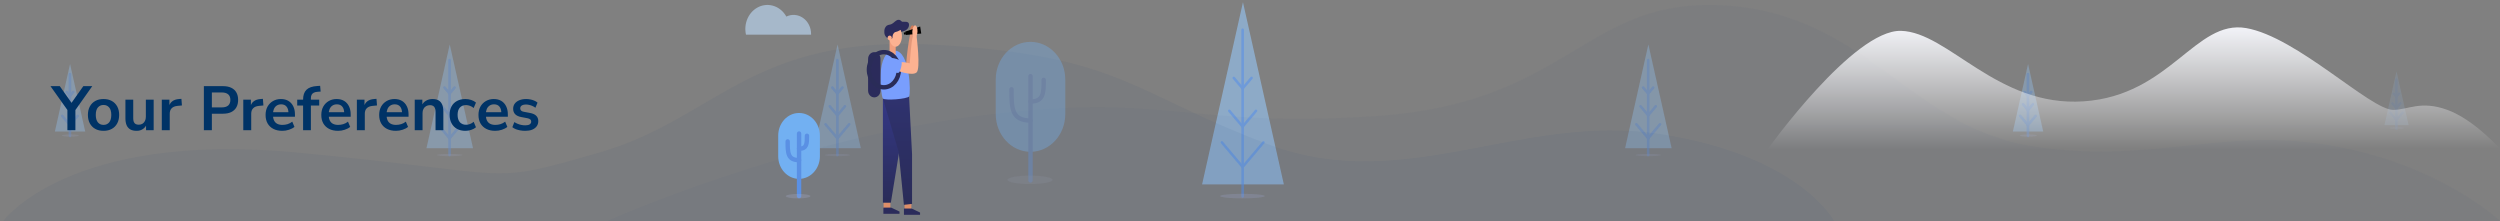 <svg width="960" height="85" viewBox="0 0 960 85" fill="none" xmlns="http://www.w3.org/2000/svg">
<rect x="0" y="0" width="960" height="85" fill="#808080" stroke="none"/>
<g opacity="0.586">
<path opacity="0.6" d="M26.901 24.546L21.077 50.497H32.724L26.901 24.546Z" fill="#97C6F6"/>
<g opacity="0.6">
<path d="M26.857 52.208V28.468" stroke="#5A90E4" stroke-linecap="round" stroke-linejoin="round"/>
<path d="M26.857 36.825L28.122 35.331" stroke="#5A90E4" stroke-linecap="round" stroke-linejoin="round"/>
<path d="M26.856 42.26L28.758 40.017" stroke="#5A90E4" stroke-linecap="round" stroke-linejoin="round"/>
<path d="M26.856 48.005L29.813 44.516" stroke="#5A90E4" stroke-linecap="round" stroke-linejoin="round"/>
<path d="M26.856 36.825L25.59 35.331" stroke="#5A90E4" stroke-linecap="round" stroke-linejoin="round"/>
<path d="M26.856 42.26L24.955 40.017" stroke="#5A90E4" stroke-linecap="round" stroke-linejoin="round"/>
<path d="M26.856 48.005L23.898 44.516" stroke="#5A90E4" stroke-linecap="round" stroke-linejoin="round"/>
</g>
<g style="mix-blend-mode:darken" opacity="0.294">
<path d="M27.015 52.487C28.817 52.487 30.278 52.289 30.278 52.045C30.278 51.8 28.817 51.602 27.015 51.602C25.213 51.602 23.752 51.8 23.752 52.045C23.752 52.289 25.213 52.487 27.015 52.487Z" fill="#A3AAC9"/>
</g>
</g>
<g opacity="0.586">
<path opacity="0.6" d="M172.699 17.055L163.754 56.918H181.646L172.699 17.055Z" fill="#97C6F6"/>
<g opacity="0.6">
<path d="M172.631 59.548V23.079" stroke="#5A90E4" stroke-linecap="round" stroke-linejoin="round"/>
<path d="M172.631 35.916L174.576 33.623" stroke="#5A90E4" stroke-linecap="round" stroke-linejoin="round"/>
<path d="M172.631 44.267L175.553 40.821" stroke="#5A90E4" stroke-linecap="round" stroke-linejoin="round"/>
<path d="M172.631 53.093L177.175 47.732" stroke="#5A90E4" stroke-linecap="round" stroke-linejoin="round"/>
<path d="M172.632 35.916L170.687 33.623" stroke="#5A90E4" stroke-linecap="round" stroke-linejoin="round"/>
<path d="M172.631 44.267L169.711 40.821" stroke="#5A90E4" stroke-linecap="round" stroke-linejoin="round"/>
<path d="M172.631 53.093L168.088 47.732" stroke="#5A90E4" stroke-linecap="round" stroke-linejoin="round"/>
</g>
<g style="mix-blend-mode:darken" opacity="0.294">
<path d="M172.675 59.978C175.378 59.978 177.569 59.78 177.569 59.535C177.569 59.291 175.378 59.093 172.675 59.093C169.972 59.093 167.78 59.291 167.78 59.535C167.78 59.78 169.972 59.978 172.675 59.978Z" fill="#A3AAC9"/>
</g>
</g>
<g opacity="0.586">
<path opacity="0.6" d="M321.622 17.055L312.676 56.918H330.569L321.622 17.055Z" fill="#97C6F6"/>
<g opacity="0.6">
<path d="M321.553 59.548V23.079" stroke="#5A90E4" stroke-linecap="round" stroke-linejoin="round"/>
<path d="M321.553 35.916L323.498 33.623" stroke="#5A90E4" stroke-linecap="round" stroke-linejoin="round"/>
<path d="M321.553 44.267L324.475 40.821" stroke="#5A90E4" stroke-linecap="round" stroke-linejoin="round"/>
<path d="M321.553 53.093L326.097 47.732" stroke="#5A90E4" stroke-linecap="round" stroke-linejoin="round"/>
<path d="M321.554 35.916L319.609 33.623" stroke="#5A90E4" stroke-linecap="round" stroke-linejoin="round"/>
<path d="M321.553 44.267L318.633 40.821" stroke="#5A90E4" stroke-linecap="round" stroke-linejoin="round"/>
<path d="M321.553 53.093L317.01 47.732" stroke="#5A90E4" stroke-linecap="round" stroke-linejoin="round"/>
</g>
<g style="mix-blend-mode:darken" opacity="0.294">
<path d="M321.597 59.978C324.3 59.978 326.491 59.78 326.491 59.535C326.491 59.291 324.3 59.093 321.597 59.093C318.894 59.093 316.702 59.291 316.702 59.535C316.702 59.78 318.894 59.978 321.597 59.978Z" fill="#A3AAC9"/>
</g>
</g>
<path opacity="0.6" d="M477.297 0.852L461.599 70.813H492.998L477.297 0.852Z" fill="#97C6F6"/>
<g opacity="0.6">
<path d="M477.177 75.426V11.424" stroke="#5A90E4" stroke-linecap="round" stroke-linejoin="round"/>
<path d="M477.177 33.953L480.589 29.927" stroke="#5A90E4" stroke-linecap="round" stroke-linejoin="round"/>
<path d="M477.176 48.609L482.303 42.56" stroke="#5A90E4" stroke-linecap="round" stroke-linejoin="round"/>
<path d="M477.177 64.098L485.151 54.689" stroke="#5A90E4" stroke-linecap="round" stroke-linejoin="round"/>
<path d="M477.176 33.953L473.765 29.927" stroke="#5A90E4" stroke-linecap="round" stroke-linejoin="round"/>
<path d="M477.177 48.609L472.051 42.56" stroke="#5A90E4" stroke-linecap="round" stroke-linejoin="round"/>
<path d="M477.176 64.098L469.203 54.689" stroke="#5A90E4" stroke-linecap="round" stroke-linejoin="round"/>
</g>
<g style="mix-blend-mode:darken" opacity="0.294">
<path d="M477.092 76.181C481.822 76.181 485.656 75.785 485.656 75.296C485.656 74.807 481.822 74.41 477.092 74.41C472.363 74.41 468.528 74.807 468.528 75.296C468.528 75.785 472.363 76.181 477.092 76.181Z" fill="#A3AAC9"/>
</g>
<g opacity="0.586">
<path opacity="0.6" d="M632.973 17.055L624.028 56.918H641.92L632.973 17.055Z" fill="#97C6F6"/>
<g opacity="0.6">
<path d="M632.905 59.548V23.079" stroke="#5A90E4" stroke-linecap="round" stroke-linejoin="round"/>
<path d="M632.905 35.916L634.85 33.623" stroke="#5A90E4" stroke-linecap="round" stroke-linejoin="round"/>
<path d="M632.905 44.267L635.826 40.821" stroke="#5A90E4" stroke-linecap="round" stroke-linejoin="round"/>
<path d="M632.905 53.093L637.448 47.732" stroke="#5A90E4" stroke-linecap="round" stroke-linejoin="round"/>
<path d="M632.905 35.916L630.961 33.623" stroke="#5A90E4" stroke-linecap="round" stroke-linejoin="round"/>
<path d="M632.905 44.267L629.984 40.821" stroke="#5A90E4" stroke-linecap="round" stroke-linejoin="round"/>
<path d="M632.905 53.093L628.361 47.732" stroke="#5A90E4" stroke-linecap="round" stroke-linejoin="round"/>
</g>
<g style="mix-blend-mode:darken" opacity="0.294">
<path d="M632.948 59.978C635.651 59.978 637.842 59.78 637.842 59.535C637.842 59.291 635.651 59.093 632.948 59.093C630.245 59.093 628.054 59.291 628.054 59.535C628.054 59.78 630.245 59.978 632.948 59.978Z" fill="#A3AAC9"/>
</g>
</g>
<g opacity="0.586">
<path opacity="0.6" d="M778.773 24.546L772.95 50.497H784.597L778.773 24.546Z" fill="#97C6F6"/>
<g opacity="0.6">
<path d="M778.729 52.208V28.468" stroke="#5A90E4" stroke-linecap="round" stroke-linejoin="round"/>
<path d="M778.729 36.825L779.995 35.331" stroke="#5A90E4" stroke-linecap="round" stroke-linejoin="round"/>
<path d="M778.728 42.26L780.631 40.017" stroke="#5A90E4" stroke-linecap="round" stroke-linejoin="round"/>
<path d="M778.728 48.005L781.686 44.516" stroke="#5A90E4" stroke-linecap="round" stroke-linejoin="round"/>
<path d="M778.729 36.825L777.463 35.331" stroke="#5A90E4" stroke-linecap="round" stroke-linejoin="round"/>
<path d="M778.729 42.26L776.827 40.017" stroke="#5A90E4" stroke-linecap="round" stroke-linejoin="round"/>
<path d="M778.728 48.005L775.771 44.516" stroke="#5A90E4" stroke-linecap="round" stroke-linejoin="round"/>
</g>
<g style="mix-blend-mode:darken" opacity="0.294">
<path d="M778.888 52.487C780.69 52.487 782.151 52.289 782.151 52.045C782.151 51.8 780.69 51.602 778.888 51.602C777.086 51.602 775.625 51.8 775.625 52.045C775.625 52.289 777.086 52.487 778.888 52.487Z" fill="#A3AAC9"/>
</g>
</g>
<g opacity="0.241">
<path opacity="0.6" d="M920.26 27.401L915.627 48.049H924.894L920.26 27.401Z" fill="#97C6F6"/>
<g opacity="0.6">
<path d="M920.225 49.41V30.521" stroke="#5A90E4" stroke-linecap="round" stroke-linejoin="round"/>
<path d="M920.225 37.17L921.232 35.982" stroke="#5A90E4" stroke-linecap="round" stroke-linejoin="round"/>
<path d="M920.224 41.496L921.738 39.711" stroke="#5A90E4" stroke-linecap="round" stroke-linejoin="round"/>
<path d="M920.224 46.067L922.578 43.29" stroke="#5A90E4" stroke-linecap="round" stroke-linejoin="round"/>
<path d="M920.225 37.17L919.218 35.982" stroke="#5A90E4" stroke-linecap="round" stroke-linejoin="round"/>
<path d="M920.225 41.496L918.712 39.711" stroke="#5A90E4" stroke-linecap="round" stroke-linejoin="round"/>
<path d="M920.225 46.067L917.871 43.29" stroke="#5A90E4" stroke-linecap="round" stroke-linejoin="round"/>
</g>
<g style="mix-blend-mode:darken" opacity="0.294">
<path d="M920.408 49.632C921.985 49.632 923.263 49.434 923.263 49.19C923.263 48.945 921.985 48.747 920.408 48.747C918.831 48.747 917.553 48.945 917.553 49.19C917.553 49.434 918.831 49.632 920.408 49.632Z" fill="#A3AAC9"/>
</g>
</g>
<path opacity="0.05" d="M704.326 84.852H1.266C1.266 84.852 26.284 50.332 113.603 58.548C200.923 66.764 185.468 71.459 230.289 58.548C275.111 45.638 288.394 13.076 359.566 17.216C430.737 21.357 434.617 35.765 487.019 55.416C539.422 75.067 583.731 43.264 637.392 51.447C691.053 59.63 704.326 84.852 704.326 84.852Z" fill="#003366"/>
<path opacity="0.03" d="M960 84.853H233.165C233.165 84.853 301.389 54.255 375.128 44.555C448.867 34.854 454.051 49.524 528.57 44.555C603.088 39.585 608.424 -1.134 662.213 2.088C716.002 5.31 733.054 47.904 778.945 55.841C824.836 63.777 852.857 48.383 895.162 55.841C937.467 63.299 960 84.853 960 84.853Z" fill="#003366"/>
<path d="M678.906 57.149C678.906 57.149 711.688 11.366 729.962 11.844C748.236 12.322 766.882 41.2 800.156 38.916C833.431 36.633 843.027 7.383 862.543 10.788C882.059 14.194 910.282 42.198 918.987 42.198C924.658 42.198 929.548 38.46 939.801 42.198C950.054 45.935 959.999 57.149 959.999 57.149H678.906Z" fill="url(#paint0_linear_3346_13876)"/>
<path d="M25.88 50V41.288L26.528 43.136L19.376 33.08H22.952L27.8 39.968H27.128L32 33.08H35.432L28.328 43.136L28.952 41.288V50H25.88ZM39.756 50.24C38.54 50.24 37.484 49.992 36.588 49.496C35.692 49 34.996 48.296 34.5 47.384C34.004 46.456 33.756 45.368 33.756 44.12C33.756 42.872 34.004 41.792 34.5 40.88C34.996 39.968 35.692 39.264 36.588 38.768C37.484 38.272 38.54 38.024 39.756 38.024C40.972 38.024 42.028 38.272 42.924 38.768C43.82 39.264 44.516 39.968 45.012 40.88C45.508 41.792 45.756 42.872 45.756 44.12C45.756 45.368 45.508 46.456 45.012 47.384C44.516 48.296 43.82 49 42.924 49.496C42.028 49.992 40.972 50.24 39.756 50.24ZM39.756 47.96C40.652 47.96 41.372 47.64 41.916 47C42.46 46.344 42.732 45.384 42.732 44.12C42.732 42.84 42.46 41.888 41.916 41.264C41.372 40.624 40.652 40.304 39.756 40.304C38.86 40.304 38.14 40.624 37.596 41.264C37.052 41.888 36.78 42.84 36.78 44.12C36.78 45.384 37.052 46.344 37.596 47C38.14 47.64 38.86 47.96 39.756 47.96ZM52.48 50.24C51.504 50.24 50.696 50.064 50.056 49.712C49.416 49.344 48.936 48.8 48.616 48.08C48.312 47.36 48.16 46.464 48.16 45.392V38.264H51.16V45.44C51.16 45.984 51.232 46.44 51.376 46.808C51.536 47.176 51.768 47.448 52.072 47.624C52.392 47.8 52.792 47.888 53.272 47.888C53.816 47.888 54.288 47.768 54.688 47.528C55.104 47.272 55.424 46.92 55.648 46.472C55.888 46.008 56.008 45.472 56.008 44.864V38.264H59.008V50H56.08V47.552H56.416C56.08 48.416 55.568 49.08 54.88 49.544C54.208 50.008 53.408 50.24 52.48 50.24ZM62.13 50V38.264H65.058V41.096H64.818C65.042 40.136 65.482 39.408 66.138 38.912C66.794 38.4 67.666 38.104 68.754 38.024L69.666 37.952L69.858 40.496L68.13 40.664C67.154 40.76 66.418 41.064 65.922 41.576C65.426 42.072 65.178 42.776 65.178 43.688V50H62.13ZM78.285 50V33.08H85.629C86.877 33.08 87.933 33.288 88.797 33.704C89.662 34.12 90.317 34.72 90.766 35.504C91.213 36.288 91.438 37.24 91.438 38.36C91.438 39.464 91.213 40.416 90.766 41.216C90.317 42 89.662 42.608 88.797 43.04C87.933 43.456 86.877 43.664 85.629 43.664H81.358V50H78.285ZM81.358 41.24H85.15C86.237 41.24 87.061 41 87.621 40.52C88.181 40.024 88.462 39.304 88.462 38.36C88.462 37.416 88.181 36.704 87.621 36.224C87.061 35.744 86.237 35.504 85.15 35.504H81.358V41.24ZM93.419 50V38.264H96.347V41.096H96.107C96.331 40.136 96.771 39.408 97.427 38.912C98.083 38.4 98.955 38.104 100.043 38.024L100.955 37.952L101.147 40.496L99.419 40.664C98.443 40.76 97.707 41.064 97.211 41.576C96.715 42.072 96.467 42.776 96.467 43.688V50H93.419ZM108.414 50.24C107.086 50.24 105.942 49.992 104.982 49.496C104.022 49 103.278 48.296 102.75 47.384C102.238 46.472 101.982 45.392 101.982 44.144C101.982 42.928 102.23 41.864 102.726 40.952C103.238 40.04 103.934 39.328 104.814 38.816C105.71 38.288 106.726 38.024 107.862 38.024C108.982 38.024 109.942 38.264 110.742 38.744C111.542 39.224 112.158 39.904 112.59 40.784C113.038 41.664 113.262 42.712 113.262 43.928V44.816H104.406V43.088H111.15L110.766 43.448C110.766 42.36 110.526 41.528 110.046 40.952C109.566 40.36 108.878 40.064 107.982 40.064C107.31 40.064 106.734 40.224 106.254 40.544C105.79 40.848 105.43 41.288 105.174 41.864C104.934 42.424 104.814 43.096 104.814 43.88V44.048C104.814 44.928 104.95 45.656 105.222 46.232C105.494 46.808 105.902 47.24 106.446 47.528C106.99 47.816 107.662 47.96 108.462 47.96C109.118 47.96 109.774 47.864 110.43 47.672C111.086 47.464 111.686 47.144 112.23 46.712L113.07 48.728C112.51 49.192 111.806 49.56 110.958 49.832C110.11 50.104 109.262 50.24 108.414 50.24ZM116.383 50V40.52H114.127V38.264H117.247L116.383 39.056V38.24C116.383 36.576 116.815 35.32 117.679 34.472C118.559 33.624 119.919 33.144 121.759 33.032L122.935 32.96L123.127 35.168L122.023 35.24C121.383 35.272 120.871 35.392 120.487 35.6C120.103 35.792 119.823 36.064 119.647 36.416C119.471 36.768 119.383 37.216 119.383 37.76V38.648L118.999 38.264H122.575V40.52H119.383V50H116.383ZM129.813 50.24C128.485 50.24 127.341 49.992 126.381 49.496C125.421 49 124.677 48.296 124.149 47.384C123.637 46.472 123.381 45.392 123.381 44.144C123.381 42.928 123.629 41.864 124.125 40.952C124.637 40.04 125.333 39.328 126.213 38.816C127.109 38.288 128.125 38.024 129.261 38.024C130.381 38.024 131.341 38.264 132.141 38.744C132.941 39.224 133.557 39.904 133.989 40.784C134.437 41.664 134.661 42.712 134.661 43.928V44.816H125.805V43.088H132.549L132.165 43.448C132.165 42.36 131.925 41.528 131.445 40.952C130.965 40.36 130.277 40.064 129.381 40.064C128.709 40.064 128.133 40.224 127.653 40.544C127.189 40.848 126.829 41.288 126.573 41.864C126.333 42.424 126.213 43.096 126.213 43.88V44.048C126.213 44.928 126.349 45.656 126.621 46.232C126.893 46.808 127.301 47.24 127.845 47.528C128.389 47.816 129.061 47.96 129.861 47.96C130.517 47.96 131.173 47.864 131.829 47.672C132.485 47.464 133.085 47.144 133.629 46.712L134.469 48.728C133.909 49.192 133.205 49.56 132.357 49.832C131.509 50.104 130.661 50.24 129.813 50.24ZM137.037 50V38.264H139.965V41.096H139.725C139.949 40.136 140.389 39.408 141.045 38.912C141.701 38.4 142.573 38.104 143.661 38.024L144.573 37.952L144.765 40.496L143.037 40.664C142.061 40.76 141.325 41.064 140.829 41.576C140.333 42.072 140.085 42.776 140.085 43.688V50H137.037ZM152.032 50.24C150.704 50.24 149.56 49.992 148.6 49.496C147.64 49 146.896 48.296 146.368 47.384C145.856 46.472 145.6 45.392 145.6 44.144C145.6 42.928 145.848 41.864 146.344 40.952C146.856 40.04 147.552 39.328 148.432 38.816C149.328 38.288 150.344 38.024 151.48 38.024C152.6 38.024 153.56 38.264 154.36 38.744C155.16 39.224 155.776 39.904 156.208 40.784C156.656 41.664 156.88 42.712 156.88 43.928V44.816H148.024V43.088H154.768L154.384 43.448C154.384 42.36 154.144 41.528 153.664 40.952C153.184 40.36 152.496 40.064 151.6 40.064C150.928 40.064 150.352 40.224 149.872 40.544C149.408 40.848 149.048 41.288 148.792 41.864C148.552 42.424 148.432 43.096 148.432 43.88V44.048C148.432 44.928 148.568 45.656 148.84 46.232C149.112 46.808 149.52 47.24 150.064 47.528C150.608 47.816 151.28 47.96 152.08 47.96C152.736 47.96 153.392 47.864 154.048 47.672C154.704 47.464 155.304 47.144 155.848 46.712L156.688 48.728C156.128 49.192 155.424 49.56 154.576 49.832C153.728 50.104 152.88 50.24 152.032 50.24ZM159.255 50V38.264H162.183V40.616H161.919C162.271 39.768 162.815 39.128 163.551 38.696C164.303 38.248 165.151 38.024 166.095 38.024C167.039 38.024 167.815 38.2 168.423 38.552C169.031 38.904 169.487 39.44 169.791 40.16C170.095 40.864 170.247 41.76 170.247 42.848V50H167.247V42.992C167.247 42.384 167.167 41.888 167.007 41.504C166.863 41.12 166.631 40.84 166.311 40.664C166.007 40.472 165.615 40.376 165.135 40.376C164.559 40.376 164.055 40.504 163.623 40.76C163.191 41 162.855 41.352 162.615 41.816C162.375 42.264 162.255 42.792 162.255 43.4V50H159.255ZM178.718 50.24C177.486 50.24 176.414 49.992 175.502 49.496C174.59 48.984 173.886 48.264 173.39 47.336C172.894 46.408 172.646 45.32 172.646 44.072C172.646 42.824 172.894 41.752 173.39 40.856C173.886 39.944 174.59 39.248 175.502 38.768C176.414 38.272 177.486 38.024 178.718 38.024C179.47 38.024 180.214 38.144 180.95 38.384C181.686 38.624 182.294 38.96 182.774 39.392L181.886 41.48C181.47 41.112 180.998 40.832 180.47 40.64C179.958 40.448 179.462 40.352 178.982 40.352C177.942 40.352 177.134 40.68 176.558 41.336C175.998 41.976 175.718 42.896 175.718 44.096C175.718 45.28 175.998 46.216 176.558 46.904C177.134 47.576 177.942 47.912 178.982 47.912C179.446 47.912 179.942 47.816 180.47 47.624C180.998 47.432 181.47 47.144 181.886 46.76L182.774 48.872C182.294 49.288 181.678 49.624 180.926 49.88C180.19 50.12 179.454 50.24 178.718 50.24ZM190.164 50.24C188.836 50.24 187.692 49.992 186.732 49.496C185.772 49 185.028 48.296 184.5 47.384C183.988 46.472 183.732 45.392 183.732 44.144C183.732 42.928 183.98 41.864 184.476 40.952C184.988 40.04 185.684 39.328 186.564 38.816C187.46 38.288 188.476 38.024 189.612 38.024C190.732 38.024 191.692 38.264 192.492 38.744C193.292 39.224 193.908 39.904 194.34 40.784C194.788 41.664 195.012 42.712 195.012 43.928V44.816H186.156V43.088H192.9L192.516 43.448C192.516 42.36 192.276 41.528 191.796 40.952C191.316 40.36 190.628 40.064 189.732 40.064C189.06 40.064 188.484 40.224 188.004 40.544C187.54 40.848 187.18 41.288 186.924 41.864C186.684 42.424 186.564 43.096 186.564 43.88V44.048C186.564 44.928 186.7 45.656 186.972 46.232C187.244 46.808 187.652 47.24 188.196 47.528C188.74 47.816 189.412 47.96 190.212 47.96C190.868 47.96 191.524 47.864 192.18 47.672C192.836 47.464 193.436 47.144 193.98 46.712L194.82 48.728C194.26 49.192 193.556 49.56 192.708 49.832C191.86 50.104 191.012 50.24 190.164 50.24ZM201.684 50.24C201.028 50.24 200.388 50.184 199.764 50.072C199.156 49.96 198.596 49.808 198.084 49.616C197.572 49.408 197.124 49.152 196.74 48.848L197.508 46.88C197.908 47.136 198.34 47.36 198.804 47.552C199.268 47.744 199.748 47.888 200.244 47.984C200.74 48.08 201.228 48.128 201.708 48.128C202.476 48.128 203.044 48 203.412 47.744C203.796 47.472 203.988 47.12 203.988 46.688C203.988 46.32 203.86 46.04 203.604 45.848C203.364 45.64 202.996 45.488 202.5 45.392L200.1 44.936C199.108 44.744 198.348 44.384 197.82 43.856C197.308 43.312 197.052 42.616 197.052 41.768C197.052 41 197.26 40.336 197.676 39.776C198.108 39.216 198.7 38.784 199.452 38.48C200.204 38.176 201.068 38.024 202.044 38.024C202.604 38.024 203.148 38.08 203.676 38.192C204.204 38.288 204.7 38.44 205.164 38.648C205.644 38.84 206.06 39.096 206.412 39.416L205.596 41.384C205.292 41.128 204.94 40.912 204.54 40.736C204.14 40.544 203.724 40.4 203.292 40.304C202.876 40.192 202.468 40.136 202.068 40.136C201.284 40.136 200.7 40.272 200.316 40.544C199.948 40.816 199.764 41.176 199.764 41.624C199.764 41.96 199.876 42.24 200.1 42.464C200.324 42.688 200.668 42.84 201.132 42.92L203.532 43.376C204.572 43.568 205.356 43.92 205.884 44.432C206.428 44.944 206.7 45.632 206.7 46.496C206.7 47.28 206.492 47.952 206.076 48.512C205.66 49.072 205.076 49.504 204.324 49.808C203.572 50.096 202.692 50.24 201.684 50.24Z" fill="#003366"/>
<path opacity="0.604" d="M286.456 13.3C285.971 11.161 286.209 8.904 287.127 6.94C288.045 4.975 289.582 3.433 291.458 2.594C293.335 1.754 295.426 1.673 297.353 2.366C299.279 3.058 300.913 4.477 301.958 6.366C302.982 5.864 304.106 5.648 305.227 5.739C306.348 5.83 307.43 6.224 308.374 6.885C309.319 7.547 310.096 8.455 310.633 9.526C311.171 10.597 311.453 11.798 311.454 13.018V13.3H286.456Z" fill="#BFDCFA"/>
<g opacity="0.354">
<path d="M395.714 16.073H395.714C388.339 16.073 382.361 22.562 382.361 30.566V43.792C382.361 51.797 388.339 58.286 395.714 58.286H395.714C403.089 58.286 409.068 51.797 409.068 43.792V30.566C409.068 22.562 403.089 16.073 395.714 16.073Z" fill="#72B0F2"/>
<path d="M395.716 69.302V29.244" stroke="#5A90E4" stroke-width="1.69" stroke-linecap="round" stroke-linejoin="round"/>
<path d="M395.718 46.279C388.419 46.279 388.419 41.508 388.419 34.289" stroke="#5A90E4" stroke-width="1.69" stroke-linecap="round" stroke-linejoin="round"/>
<path d="M395.717 38.983C400.777 38.983 400.777 35.67 400.777 30.669" stroke="#5A90E4" stroke-width="1.69" stroke-linecap="round" stroke-linejoin="round"/>
<g style="mix-blend-mode:darken" opacity="0.294">
<path d="M395.509 70.693C400.3 70.693 404.183 69.959 404.183 69.055C404.183 68.151 400.3 67.417 395.509 67.417C390.718 67.417 386.834 68.151 386.834 69.055C386.834 69.959 390.718 70.693 395.509 70.693Z" fill="#A3AAC9"/>
</g>
</g>
<path d="M314.841 52.071C314.841 47.273 311.257 43.383 306.836 43.383C302.415 43.383 298.832 47.273 298.832 52.071V60C298.832 64.798 302.415 68.688 306.836 68.688C311.257 68.688 314.841 64.798 314.841 60V52.071Z" fill="#72B0F2"/>
<path d="M306.838 75.291V51.278" stroke="#5A90E4" stroke-width="1.69" stroke-linecap="round" stroke-linejoin="round"/>
<path d="M306.839 61.489C302.464 61.489 302.464 58.63 302.464 54.302" stroke="#5A90E4" stroke-width="1.69" stroke-linecap="round" stroke-linejoin="round"/>
<path d="M306.838 57.115C309.871 57.115 309.871 55.13 309.871 52.13" stroke="#5A90E4" stroke-width="1.69" stroke-linecap="round" stroke-linejoin="round"/>
<g style="mix-blend-mode:darken" opacity="0.294">
<path d="M306.473 76.183C309.08 76.183 311.194 75.801 311.194 75.329C311.194 74.857 309.08 74.475 306.473 74.475C303.866 74.475 301.752 74.857 301.752 75.329C301.752 75.801 303.866 76.183 306.473 76.183Z" fill="#A3AAC9"/>
</g>
<path d="M351.321 12.194C351.38 10.866 350.983 9.765 350.435 9.737C349.887 9.708 349.396 10.762 349.337 12.091C349.278 13.42 349.674 14.52 350.222 14.549C350.77 14.577 351.262 13.523 351.321 12.194Z" fill="#D37C59"/>
<path d="M347.983 24.405C348.269 20.611 348.77 16.839 349.481 13.112C349.887 12.95 350.32 12.884 350.751 12.918L350.686 21.069L349.74 24.902L347.983 24.405Z" fill="#E3987A"/>
<path d="M353.754 12.886L347.807 13.42L347.623 12.143L353.344 10.178L353.754 12.886Z" fill="black"/>
<path d="M341.906 77.699H339.301V80.09H341.906V77.699Z" fill="#DE8E68"/>
<path d="M349.963 78.073H347.358V80.465H349.963V78.073Z" fill="#DE8E68"/>
<path d="M339.032 37.818V77.832H342.084L345.59 56.425C345.59 56.425 346.073 44.844 339.032 37.818Z" fill="url(#paint1_linear_3346_13876)"/>
<path d="M349.082 37.029C349.167 38.182 350.228 59.178 350.228 59.178V78.297L347.097 78.66L345.084 58.328L339.031 37.812C339.946 37.275 346.653 36.242 349.082 37.029Z" fill="url(#paint2_linear_3346_13876)"/>
<path d="M343.502 19.434C349.515 19.434 349.8 36.03 349.086 37.029C348.372 38.027 339.817 38.706 339.028 37.815C338.239 36.923 336.009 19.434 343.502 19.434Z" fill="#799EFD"/>
<path d="M352.316 12.192C352.374 10.864 351.978 9.763 351.43 9.735C350.882 9.706 350.39 10.76 350.331 12.089C350.273 13.418 350.669 14.518 351.217 14.547C351.765 14.575 352.257 13.521 352.316 12.192Z" fill="#FCB291"/>
<path d="M347.115 80.09V82.482H353.309V81.612L350.087 80.09H347.115Z" fill="#2B2B5B"/>
<path d="M339.219 79.714V82.106H345.413V81.235L342.191 79.714H339.219Z" fill="#2B2B5B"/>
<path d="M347.769 12.377L347.048 12.5L347.161 13.283L347.882 13.16L347.769 12.377Z" fill="black"/>
<path d="M343.945 20.878C343.945 21.426 341.596 21.494 341.596 20.878V15.437H343.945V20.878Z" fill="#F09F7E"/>
<path d="M343.873 17.943C345.234 17.943 346.337 16.115 346.337 13.86C346.337 11.605 345.234 9.777 343.873 9.777C342.512 9.777 341.408 11.605 341.408 13.86C341.408 16.115 342.512 17.943 343.873 17.943Z" fill="#FCB291"/>
<path d="M339.581 12.176C339.546 11.74 339.611 11.301 339.77 10.899C339.93 10.497 340.18 10.144 340.496 9.873C341.289 9.38 341.62 9.599 342.418 9.216C343.283 8.805 344.024 7.606 345.036 7.606C345.982 7.606 345.897 8.189 346.539 8.361C346.917 8.461 349.066 7.926 349.066 9.435C349.066 11.76 346.688 11.948 346.138 12.245C346.055 11.978 345.959 11.715 345.85 11.459C345.15 11.9 344.388 12.214 343.595 12.39C343.312 12.6 343.083 12.887 342.932 13.221C342.78 13.555 342.71 13.927 342.729 14.299C342.731 14.393 342.715 14.486 342.681 14.572C342.646 14.659 342.595 14.736 342.53 14.798C342.465 14.861 342.389 14.907 342.306 14.933C342.222 14.96 342.135 14.966 342.049 14.952C341.714 14.967 341.379 14.905 341.067 14.77C340.755 14.635 340.473 14.429 340.24 14.167C340.007 13.905 339.827 13.591 339.714 13.248C339.6 12.905 339.555 12.54 339.581 12.176Z" fill="#2B2B5B"/>
<path d="M341.642 15.437C342.095 15.437 342.461 15.038 342.461 14.547C342.461 14.056 342.095 13.658 341.642 13.658C341.189 13.658 340.822 14.056 340.822 14.547C340.822 15.038 341.189 15.437 341.642 15.437Z" fill="#FCAE8C"/>
<path d="M338.102 22.606C338.102 21.18 337.037 20.025 335.724 20.025C334.411 20.025 333.346 21.18 333.346 22.606V34.816C333.346 36.242 334.411 37.397 335.724 37.397C337.037 37.397 338.102 36.242 338.102 34.816V22.606Z" fill="#2B2B5B"/>
<path d="M339.412 33.53C342.586 33.53 345.159 30.507 345.159 26.777C345.159 23.048 342.586 20.025 339.412 20.025C336.238 20.025 333.665 23.048 333.665 26.777C333.665 30.507 336.238 33.53 339.412 33.53Z" stroke="#2A2C58" stroke-width="1.69" stroke-miterlimit="10"/>
<path d="M345.456 23.821C346.761 23.825 348.061 23.99 349.332 24.313C349.407 23.794 349.835 16.353 350.564 13.86C350.84 13.527 351.973 13.566 351.973 13.86C351.973 14.153 353.583 26.36 351.973 27.808C350.362 29.256 344.903 27.315 344.683 27.124C344.462 26.933 345.456 23.821 345.456 23.821Z" fill="#FCB291"/>
<path d="M340.315 23.385C340.848 21.027 345.679 22.984 346.116 23.526C346.64 24.171 345.703 27.805 344.981 27.973C343.803 28.248 339.623 26.439 340.315 23.385Z" fill="#799EFD"/>
<defs>
<linearGradient id="paint0_linear_3346_13876" x1="819.453" y1="10.513" x2="819.453" y2="57.149" gradientUnits="userSpaceOnUse">
<stop stop-color="#F1F2F7"/>
<stop offset="1" stop-color="white" stop-opacity="0"/>
</linearGradient>
<linearGradient id="paint1_linear_3346_13876" x1="342.314" y1="37.818" x2="342.314" y2="77.832" gradientUnits="userSpaceOnUse">
<stop stop-color="#343886"/>
<stop offset="1" stop-color="#2A2C58"/>
</linearGradient>
<linearGradient id="paint2_linear_3346_13876" x1="344.629" y1="36.743" x2="344.629" y2="78.66" gradientUnits="userSpaceOnUse">
<stop stop-color="#2F326F"/>
<stop offset="1" stop-color="#2A2C58"/>
</linearGradient>
</defs>
</svg>
